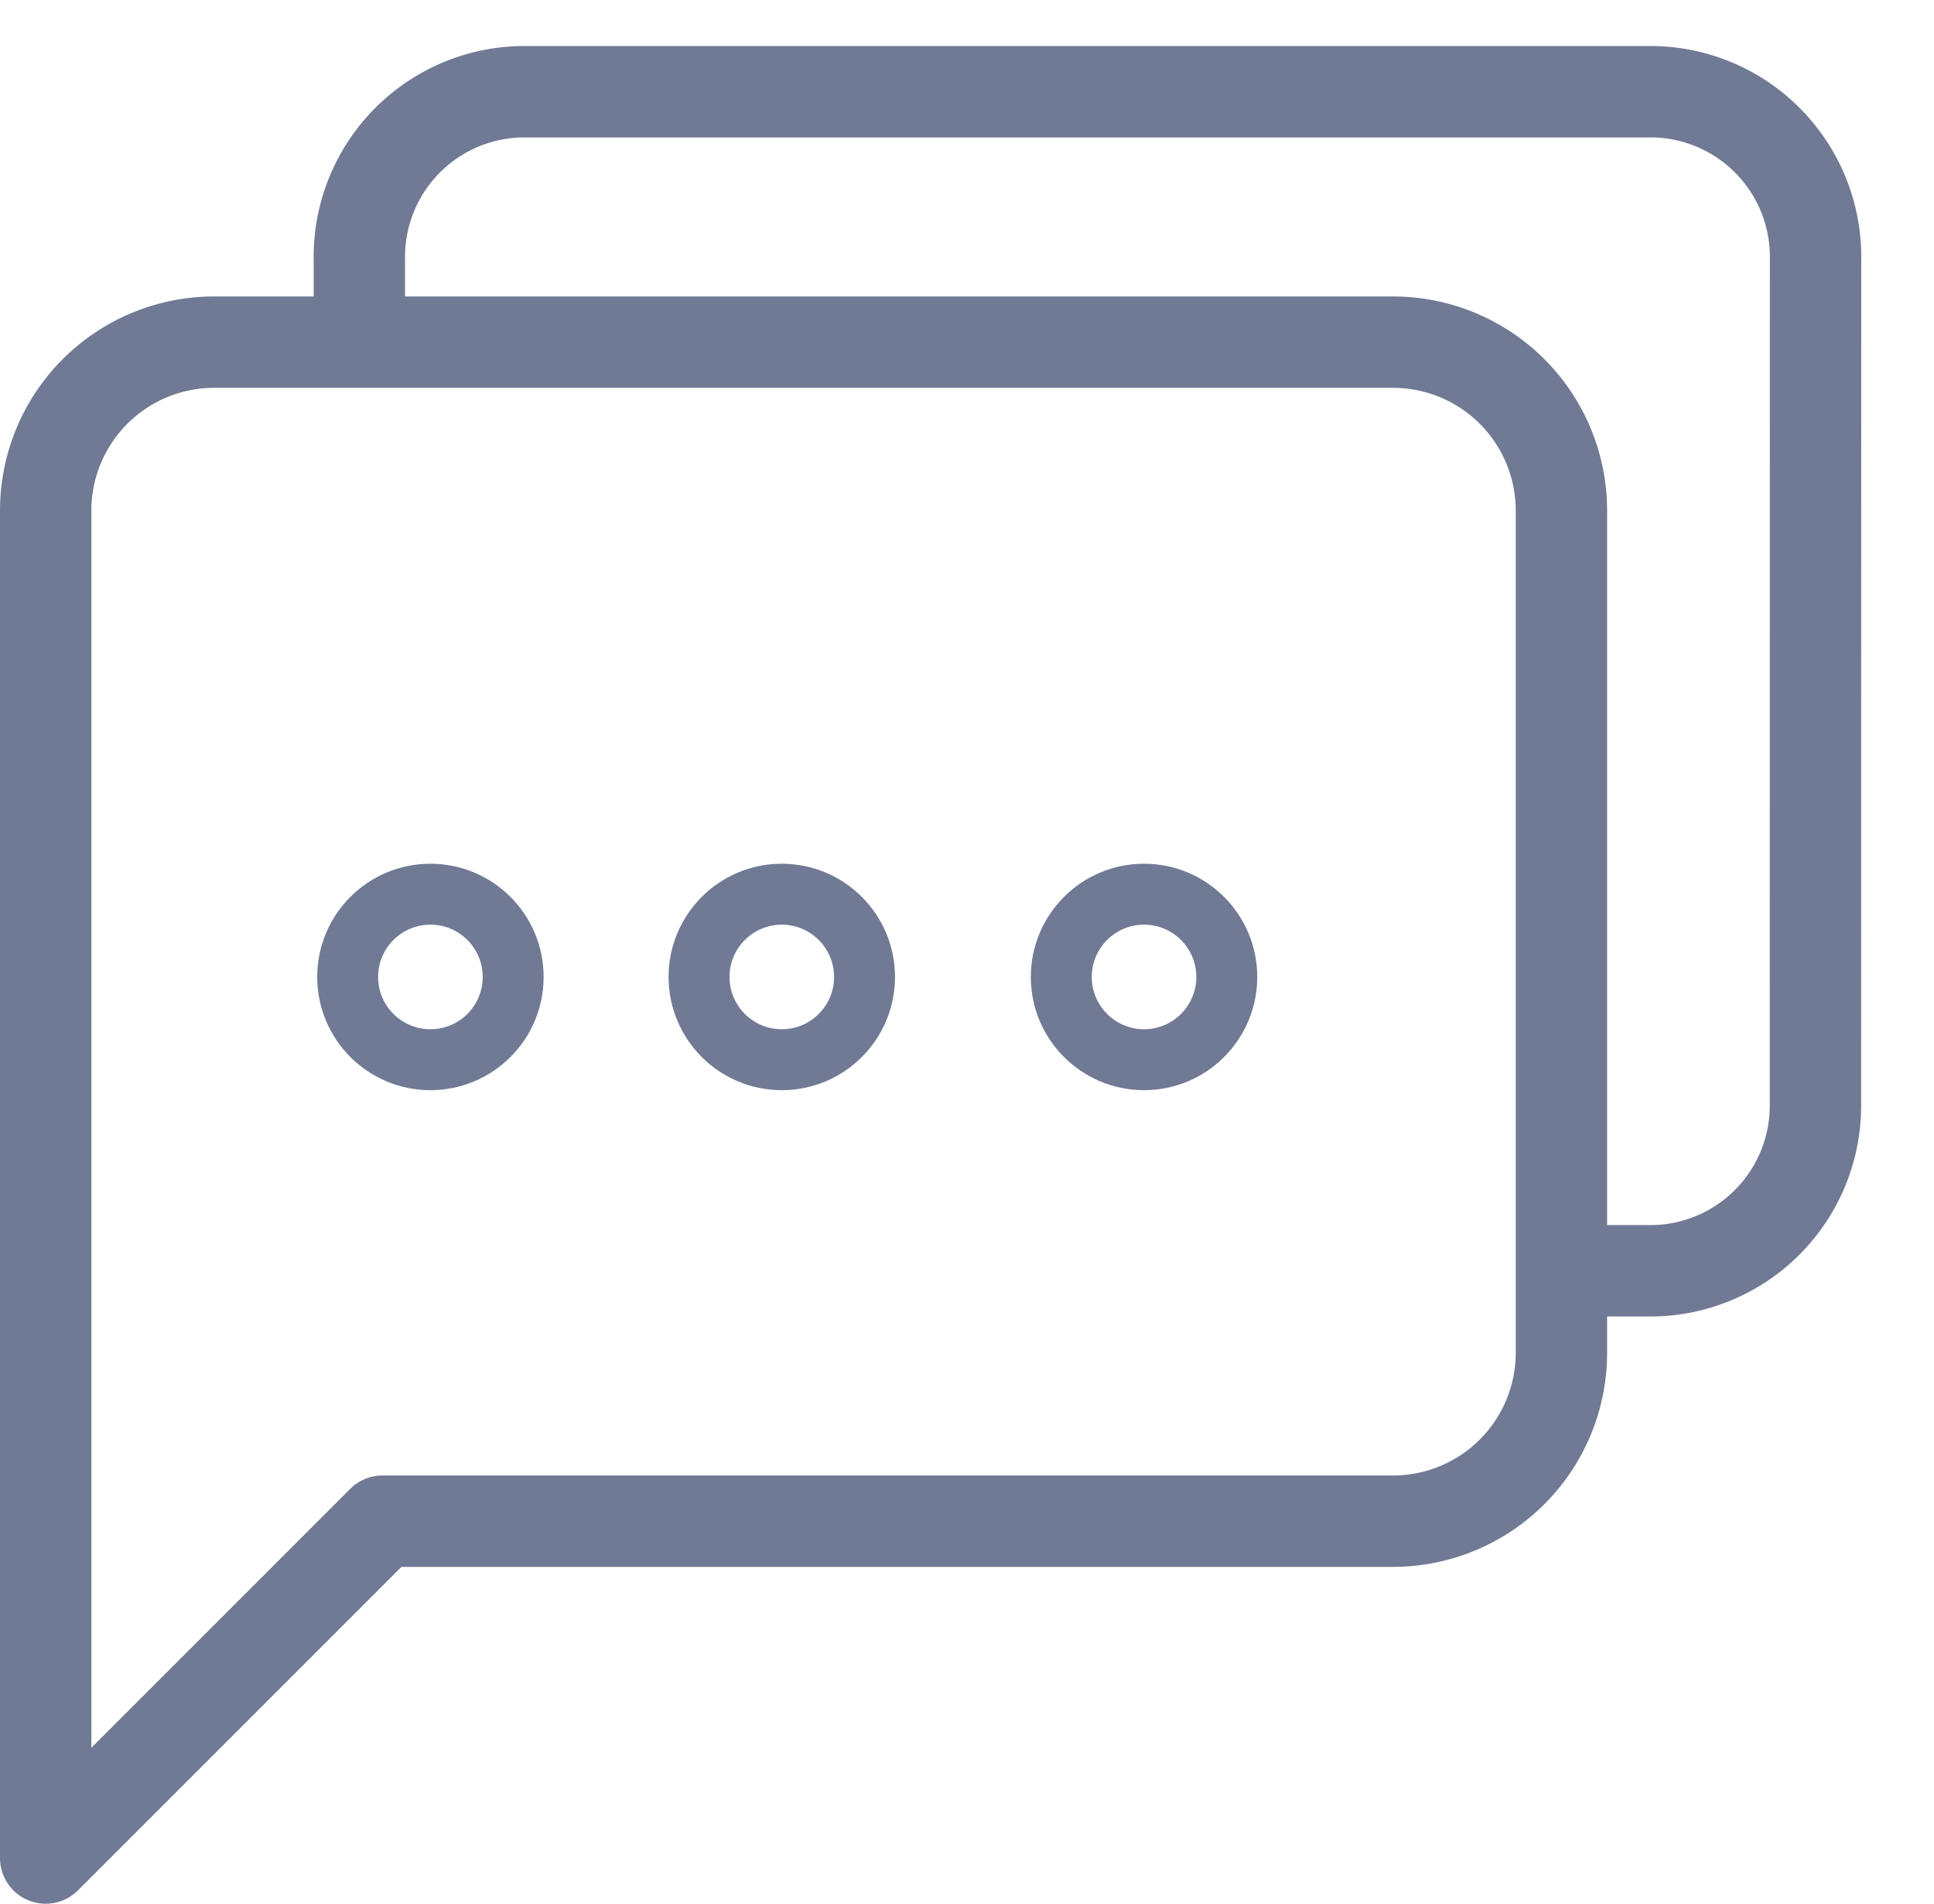 <svg xmlns="http://www.w3.org/2000/svg" xmlns:xlink="http://www.w3.org/1999/xlink" width="63.5" height="62.5" viewBox="0 0 63.5 62.5">
  <defs>
    <clipPath id="clip-path">
      <path id="Union_3" data-name="Union 3" d="M40.5,44.607V12.165H0V0H53.564V44.607Z" transform="translate(1)" fill="none"/>
    </clipPath>
  </defs>
  <g id="Group_1721" data-name="Group 1721" transform="translate(-5735.5 -2882)">
    <path id="message-square" d="M52.767,36.178a5.53,5.53,0,0,1-5.53,5.53H14.059L3,52.767V8.53A5.53,5.53,0,0,1,8.53,3H47.237a5.53,5.53,0,0,1,5.53,5.53Z" transform="translate(5734 2890.233)" fill="none" stroke="#717a94" stroke-linecap="round" stroke-linejoin="round" stroke-width="3"/>
    <g id="Group_1720" data-name="Group 1720" transform="translate(1 -1)">
      <g id="Mask_Group_7" data-name="Mask Group 7" transform="translate(5743.437 2883)" clip-path="url(#clip-path)">
        <path id="message-square-2" data-name="message-square" d="M50.808,36.178a5.424,5.424,0,0,1-5.312,5.53H13.624L3,52.767V8.53A5.424,5.424,0,0,1,8.312,3H45.5a5.424,5.424,0,0,1,5.312,5.53Z" transform="translate(-0.138 0.012)" fill="none" stroke="#717a94" stroke-linecap="round" stroke-linejoin="round" stroke-width="3"/>
      </g>
    </g>
    <g id="Ellipse_149" data-name="Ellipse 149" transform="translate(5745.915 2910.357)" fill="none" stroke="#717a94" stroke-width="2">
      <circle cx="3.717" cy="3.717" r="3.717" stroke="none"/>
      <circle cx="3.717" cy="3.717" r="2.717" fill="none"/>
    </g>
    <g id="Path_1415" data-name="Path 1415" transform="translate(5757.452 2910.357)" fill="none">
      <path d="M3.717,0A3.717,3.717,0,1,1,0,3.717,3.717,3.717,0,0,1,3.717,0Z" stroke="none"/>
      <path d="M 3.717 2 C 2.77 2 2 2.77 2 3.717 C 2 4.664 2.77 5.434 3.717 5.434 C 4.664 5.434 5.434 4.664 5.434 3.717 C 5.434 2.77 4.664 2 3.717 2 M 3.717 -4.76837158203125e-07 C 5.77 -4.76837158203125e-07 7.434 1.664 7.434 3.717 C 7.434 5.77 5.77 7.434 3.717 7.434 C 1.664 7.434 -4.76837158203125e-07 5.77 -4.76837158203125e-07 3.717 C -4.76837158203125e-07 1.664 1.664 -4.76837158203125e-07 3.717 -4.76837158203125e-07 Z" stroke="none" fill="#717a94"/>
    </g>
    <g id="Path_1416" data-name="Path 1416" transform="translate(5769.346 2910.357)" fill="none">
      <path d="M3.717,0A3.717,3.717,0,1,1,0,3.717,3.717,3.717,0,0,1,3.717,0Z" stroke="none"/>
      <path d="M 3.717 2 C 2.77 2 2 2.77 2 3.717 C 2 4.664 2.77 5.434 3.717 5.434 C 4.664 5.434 5.434 4.664 5.434 3.717 C 5.434 2.77 4.664 2 3.717 2 M 3.717 -4.76837158203125e-07 C 5.77 -4.76837158203125e-07 7.434 1.664 7.434 3.717 C 7.434 5.77 5.77 7.434 3.717 7.434 C 1.664 7.434 -4.76837158203125e-07 5.77 -4.76837158203125e-07 3.717 C -4.76837158203125e-07 1.664 1.664 -4.76837158203125e-07 3.717 -4.76837158203125e-07 Z" stroke="none" fill="#717a94"/>
    </g>
  </g>
</svg>
